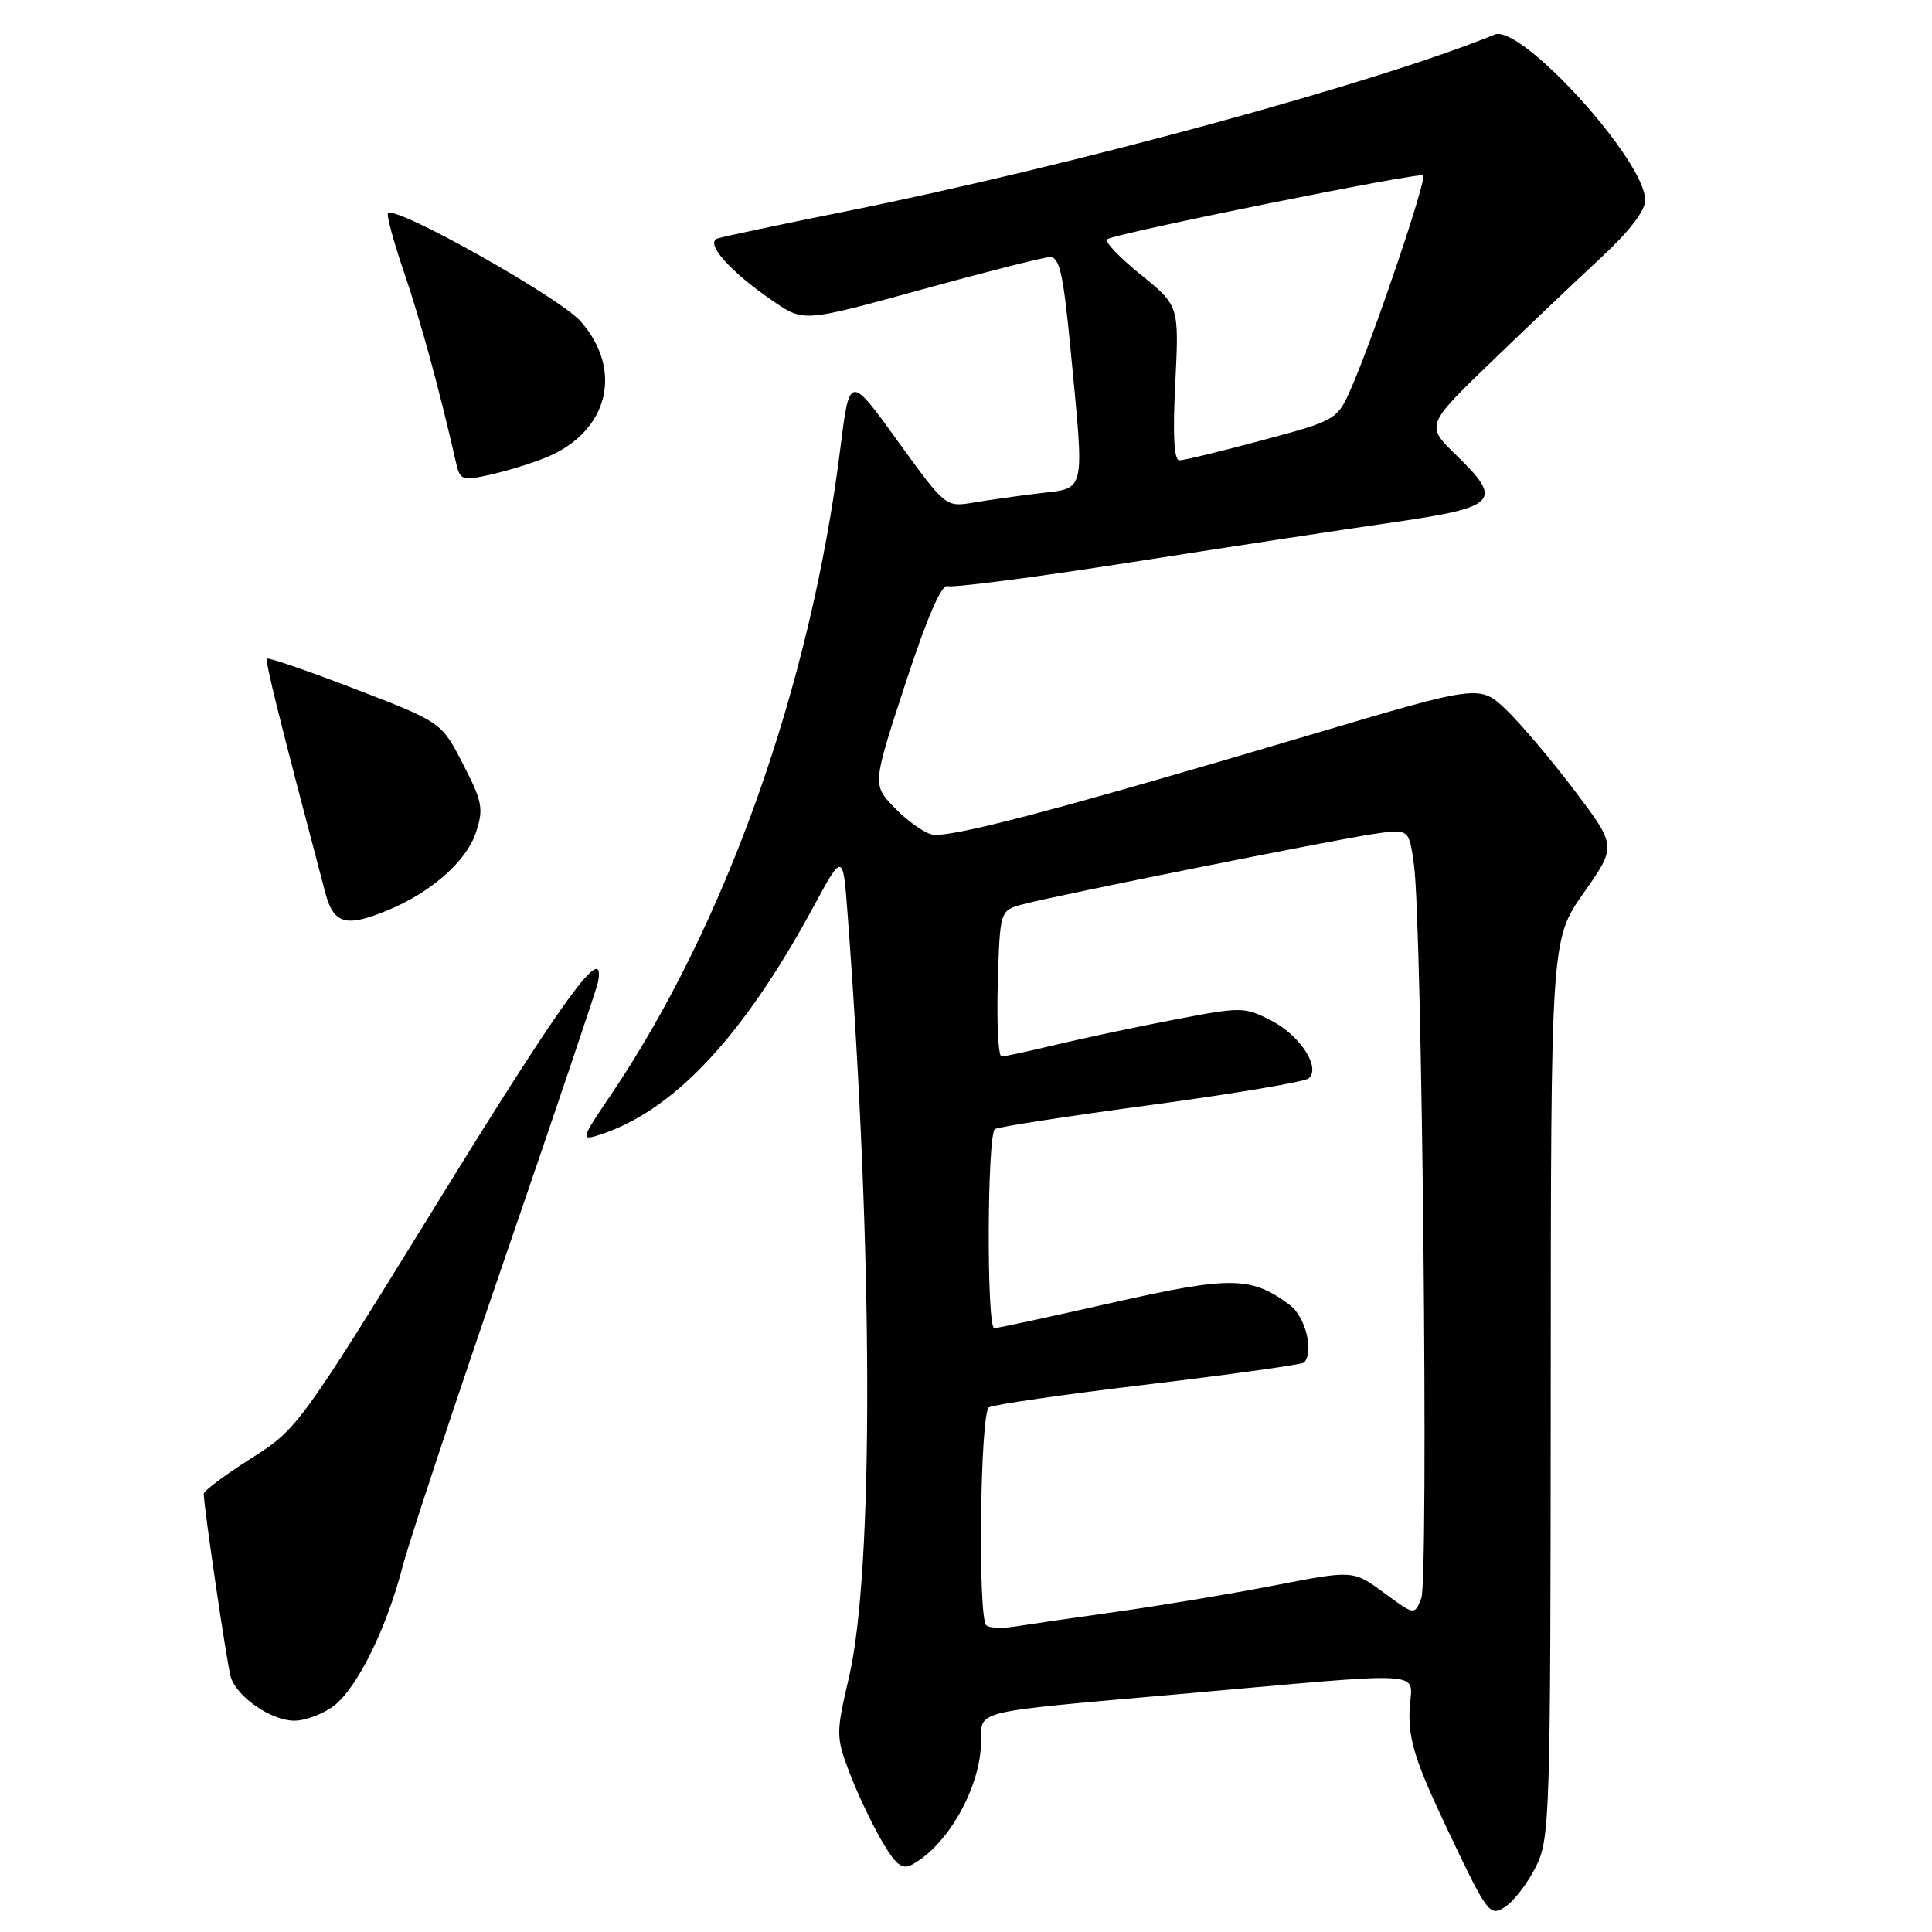 <?xml version="1.0" encoding="UTF-8" standalone="no"?>
<!DOCTYPE svg PUBLIC "-//W3C//DTD SVG 1.1//EN" "http://www.w3.org/Graphics/SVG/1.1/DTD/svg11.dtd" >
<svg xmlns="http://www.w3.org/2000/svg" xmlns:xlink="http://www.w3.org/1999/xlink" version="1.1" viewBox="0 0 256 256">
 <g >
 <path fill="currentColor"
d=" M 203.48 247.42 C 205.38 243.65 205.45 241.25 205.48 184.00 C 205.50 124.50 205.50 124.50 209.85 118.31 C 214.20 112.12 214.20 112.12 208.68 104.81 C 205.65 100.79 201.57 95.97 199.63 94.10 C 196.09 90.70 196.09 90.70 173.80 97.32 C 140.05 107.34 125.71 111.12 123.47 110.57 C 122.36 110.30 120.13 108.70 118.52 107.02 C 115.59 103.97 115.59 103.97 119.97 90.58 C 122.83 81.84 124.77 77.36 125.56 77.66 C 126.22 77.91 137.05 76.51 149.63 74.54 C 162.21 72.57 177.89 70.18 184.49 69.23 C 198.47 67.21 199.24 66.40 192.99 60.34 C 188.89 56.36 188.89 56.36 197.70 47.86 C 202.54 43.19 209.09 36.96 212.25 34.04 C 215.87 30.68 218.00 27.90 218.00 26.53 C 218.00 21.26 201.53 3.15 198.05 4.58 C 182.46 10.97 142.04 21.99 112.00 28.02 C 103.47 29.73 95.87 31.34 95.10 31.59 C 93.33 32.17 96.73 36.00 102.50 39.94 C 106.50 42.67 106.50 42.67 122.00 38.40 C 130.53 36.05 138.21 34.10 139.09 34.07 C 140.39 34.01 140.88 36.18 141.85 46.25 C 143.71 65.66 143.93 64.61 137.75 65.36 C 134.86 65.71 130.88 66.27 128.90 66.61 C 125.32 67.21 125.25 67.15 118.93 58.41 C 112.57 49.60 112.57 49.60 111.33 59.55 C 107.39 91.02 96.08 122.77 80.76 145.35 C 77.10 150.74 76.97 151.14 79.14 150.47 C 89.05 147.41 98.34 137.59 107.75 120.22 C 111.70 112.93 111.70 112.93 112.32 121.22 C 115.71 166.40 115.78 208.09 112.50 222.22 C 110.77 229.64 110.77 230.12 112.50 234.72 C 113.48 237.35 115.39 241.41 116.73 243.74 C 118.68 247.11 119.52 247.79 120.84 247.08 C 125.66 244.48 130.00 236.69 130.00 230.65 C 130.00 226.62 128.89 226.89 155.00 224.59 C 190.86 221.43 186.95 221.18 186.77 226.67 C 186.64 230.63 187.57 233.53 191.96 242.77 C 197.08 253.56 197.40 253.98 199.41 252.69 C 200.56 251.95 202.39 249.58 203.48 247.42 Z  M 44.30 225.98 C 47.40 223.54 51.25 215.70 53.37 207.50 C 54.23 204.20 60.35 185.75 66.97 166.50 C 73.59 147.25 79.12 130.87 79.25 130.10 C 80.23 124.61 74.89 131.91 58.42 158.62 C 39.65 189.05 39.45 189.33 33.25 193.26 C 29.81 195.44 27.00 197.54 27.00 197.94 C 27.00 199.66 30.10 220.67 30.58 222.22 C 31.41 224.88 35.96 228.00 39.00 228.00 C 40.50 228.00 42.89 227.09 44.30 225.98 Z  M 51.53 120.55 C 57.19 118.19 61.82 114.08 63.06 110.32 C 64.10 107.17 63.93 106.24 61.36 101.26 C 58.50 95.70 58.50 95.70 47.12 91.32 C 40.85 88.91 35.58 87.09 35.39 87.28 C 35.10 87.57 36.91 94.86 43.09 118.25 C 44.21 122.49 45.83 122.93 51.53 120.55 Z  M 72.45 60.58 C 80.62 57.17 82.64 49.08 76.95 42.59 C 74.15 39.41 52.45 27.21 51.42 28.25 C 51.19 28.48 52.14 32.00 53.54 36.08 C 55.73 42.50 58.26 51.77 60.39 61.15 C 60.96 63.68 61.16 63.75 65.09 62.87 C 67.34 62.36 70.66 61.33 72.45 60.58 Z  M 130.68 215.35 C 129.55 214.22 129.88 187.19 131.04 186.48 C 131.61 186.12 141.13 184.75 152.19 183.43 C 163.26 182.10 172.52 180.81 172.78 180.55 C 174.14 179.19 173.01 174.52 170.95 172.96 C 165.82 169.09 163.14 169.06 147.37 172.62 C 139.19 174.47 132.16 175.99 131.75 175.99 C 130.71 176.00 130.80 150.24 131.84 149.60 C 132.31 149.31 141.64 147.87 152.59 146.40 C 163.54 144.92 172.92 143.34 173.42 142.88 C 175.03 141.44 172.27 137.18 168.43 135.22 C 164.90 133.40 164.48 133.40 155.64 135.10 C 150.61 136.06 143.57 137.56 140.00 138.41 C 136.43 139.27 133.15 139.98 132.71 139.99 C 132.28 139.99 132.06 135.64 132.21 130.32 C 132.50 120.64 132.50 120.64 135.50 119.83 C 139.74 118.69 176.56 111.31 182.10 110.49 C 186.70 109.82 186.70 109.82 187.36 114.61 C 188.44 122.49 189.31 209.29 188.33 211.77 C 187.44 214.04 187.44 214.04 183.37 211.04 C 179.30 208.05 179.30 208.05 168.90 210.07 C 163.18 211.18 153.78 212.75 148.00 213.56 C 142.22 214.37 136.12 215.26 134.43 215.53 C 132.74 215.80 131.05 215.72 130.68 215.35 Z  M 155.73 50.75 C 156.24 40.50 156.24 40.50 151.08 36.33 C 148.25 34.04 146.28 31.95 146.71 31.69 C 148.11 30.85 188.11 22.78 188.58 23.24 C 189.08 23.74 182.29 43.87 179.19 51.08 C 177.22 55.66 177.22 55.66 167.28 58.33 C 161.81 59.80 156.86 61.00 156.27 61.00 C 155.56 61.00 155.38 57.62 155.73 50.75 Z "/>
</g>
</svg>